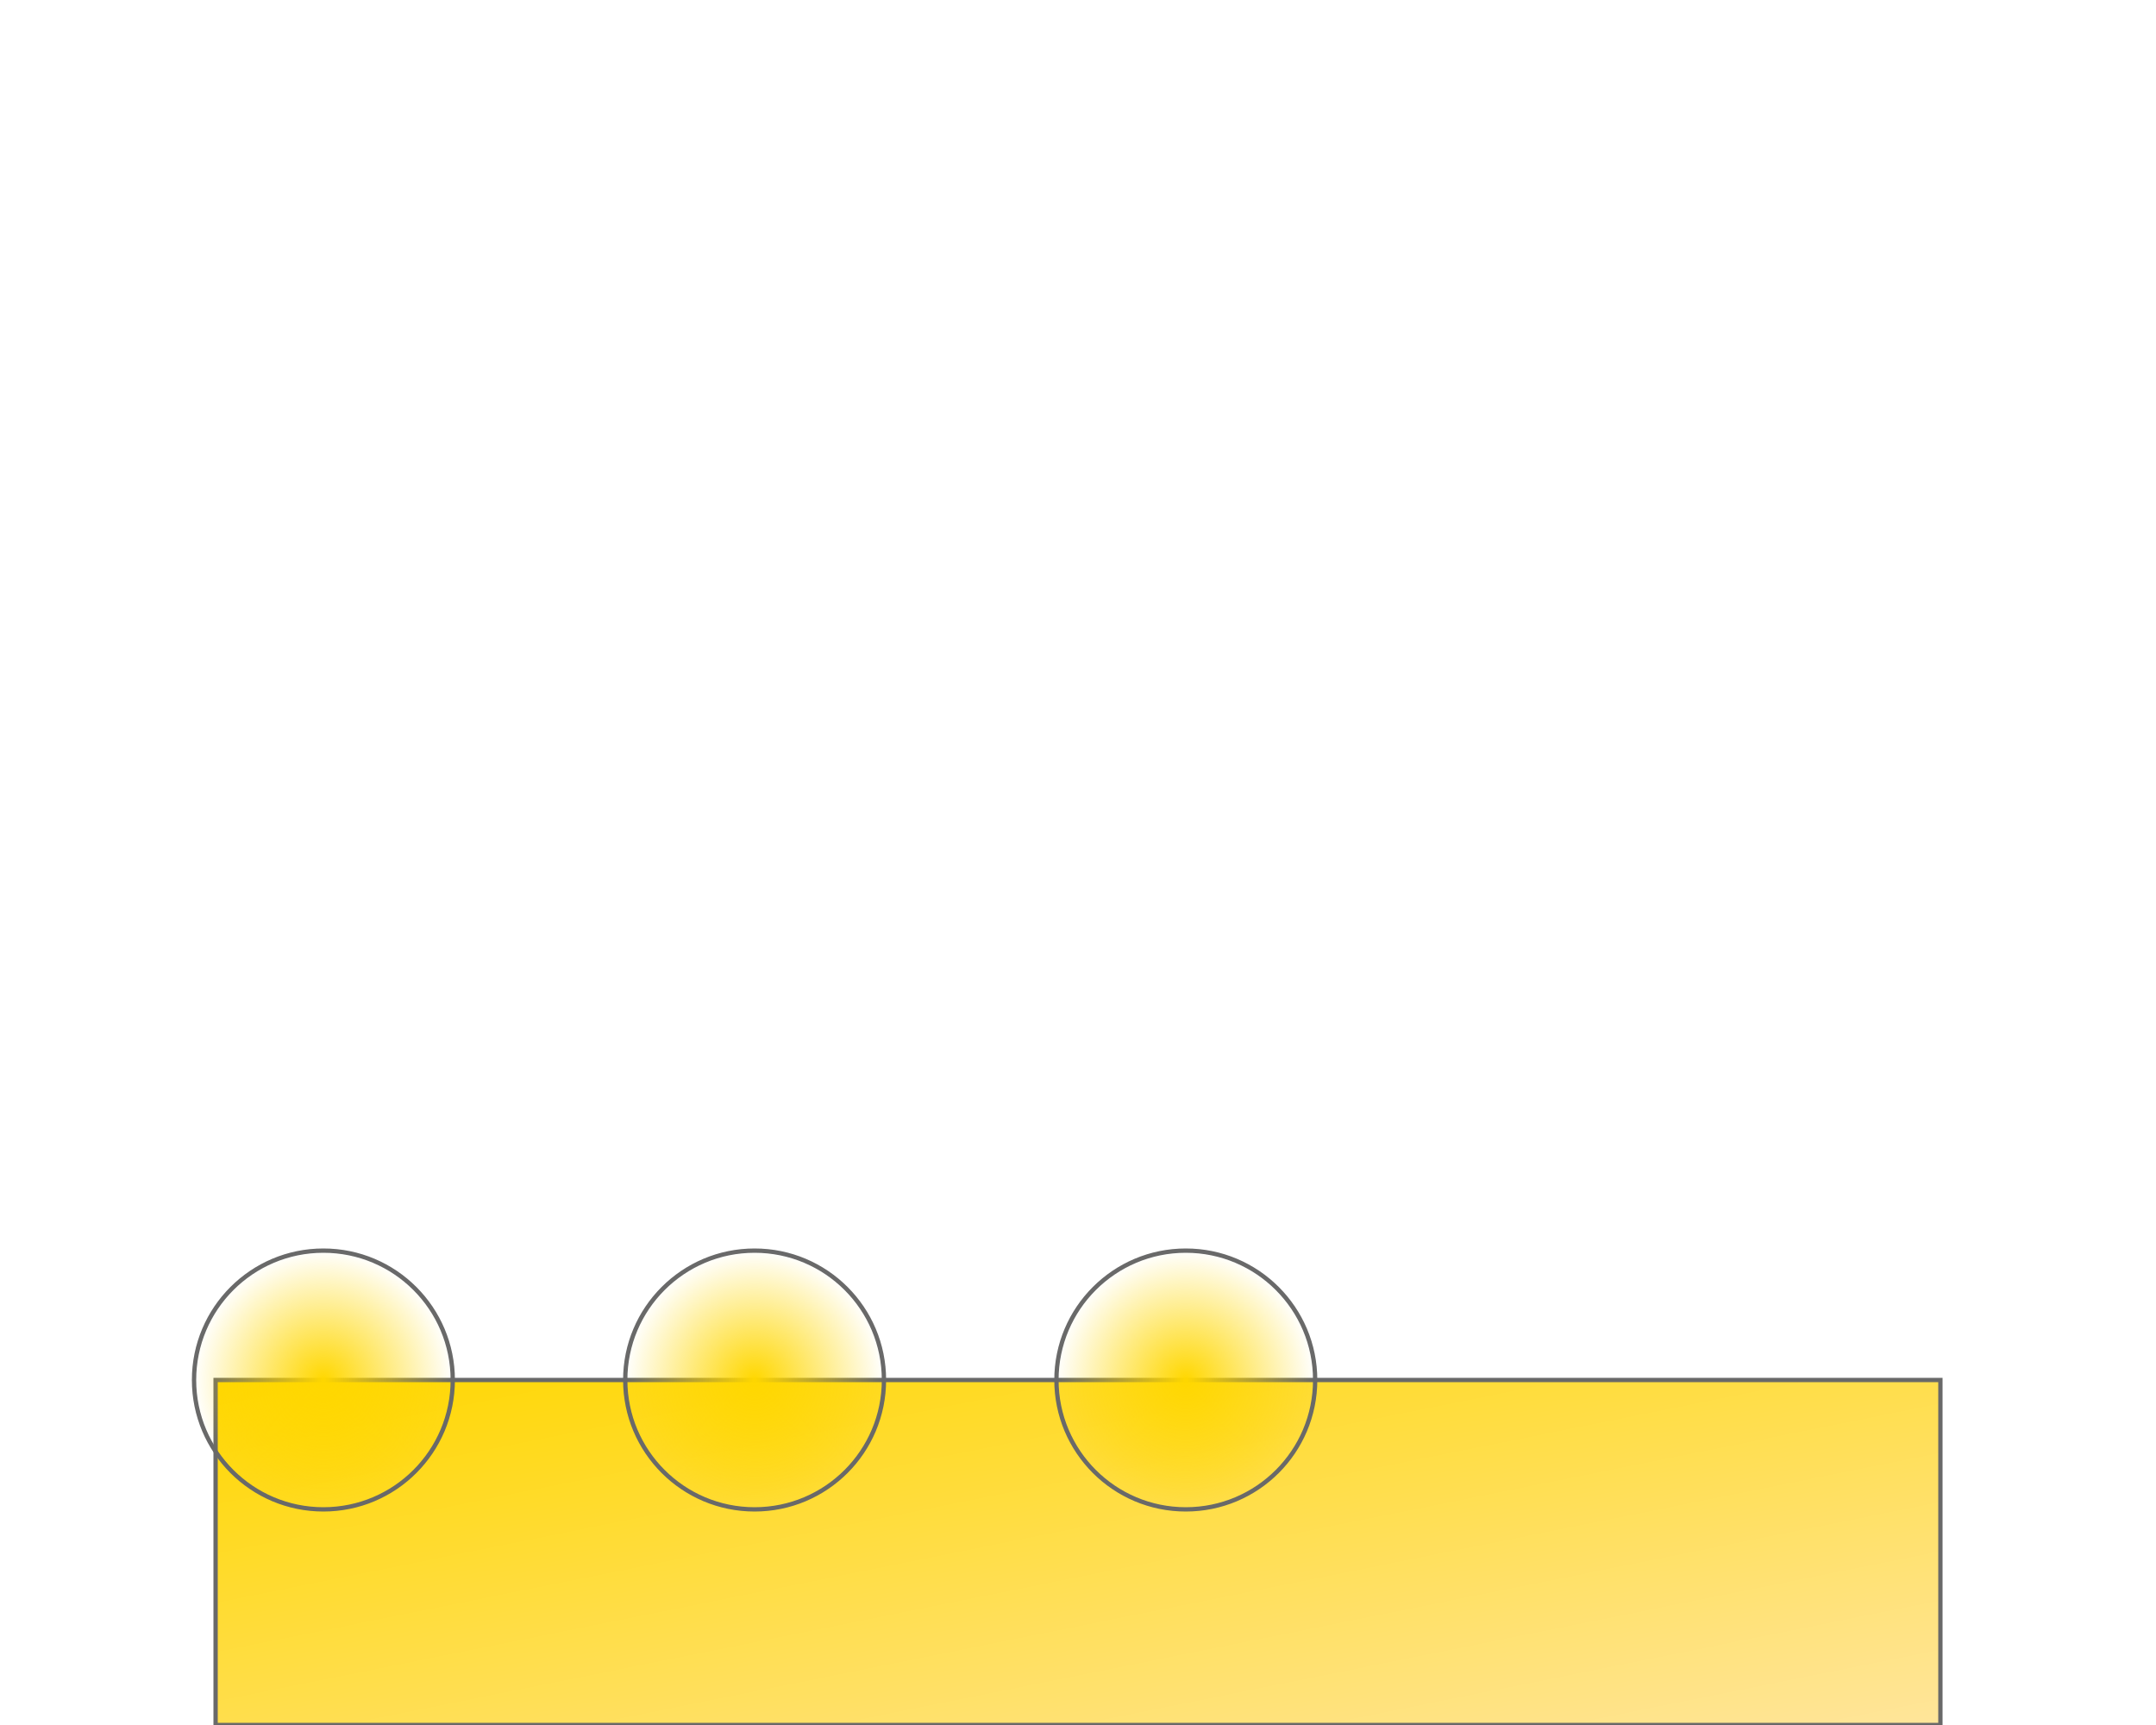 <svg xmlns="http://www.w3.org/2000/svg" width="500" height="400" viewBox="0 0 500 400">
  <defs>
    <!-- Define some gradients for our cake and candles -->
    <linearGradient id="cakeGradient" x1="0%" y1="0%" x2="100%" y2="100%">
      <stop offset="0%" stop-color="#ffd700"/>
      <stop offset="100%" stop-color="#ffe59a"/>
    </linearGradient>

    <radialGradient id="candleGradient" cx="50%" cy="50%" r="50%" fx="50%" fy="50%">
      <stop offset="0%" stop-color="#ffd700" stop-opacity="1"/>
      <stop offset="100%" stop-color="#ffd700" stop-opacity="0"/>
    </radialGradient>
  </defs>

  <!-- Our cake -->
  <rect id="cake" x="50" y="320" width="400" height="80" fill="url(#cakeGradient)" stroke="#696969" stroke-width="1">
    <animate attributeName="height" from="80" to="120" dur="4s" repeatCount="indefinite"/>
  </rect>

  <!-- Our candles -->
  <circle cx="75" cy="320" r="30" fill="url(#candleGradient)" stroke="#696969" stroke-width="1">
    <animate attributeName="cy" from="320" to="310" dur="1s" repeatCount="indefinite"/>
  </circle>
  <circle cx="175" cy="320" r="30" fill="url(#candleGradient)" stroke="#696969" stroke-width="1">
    <animate attributeName="cy" from="320" to="310" dur="1.2s" repeatCount="indefinite"/>
  </circle>
  <circle cx="275" cy="320" r="30" fill="url(#candleGradient)" stroke="#696969" stroke-width="1">
    <animate attributeName="cy" from="320" to="310" dur="1.4s" repeatCount="indefinite"/>
  </circle>
</svg>